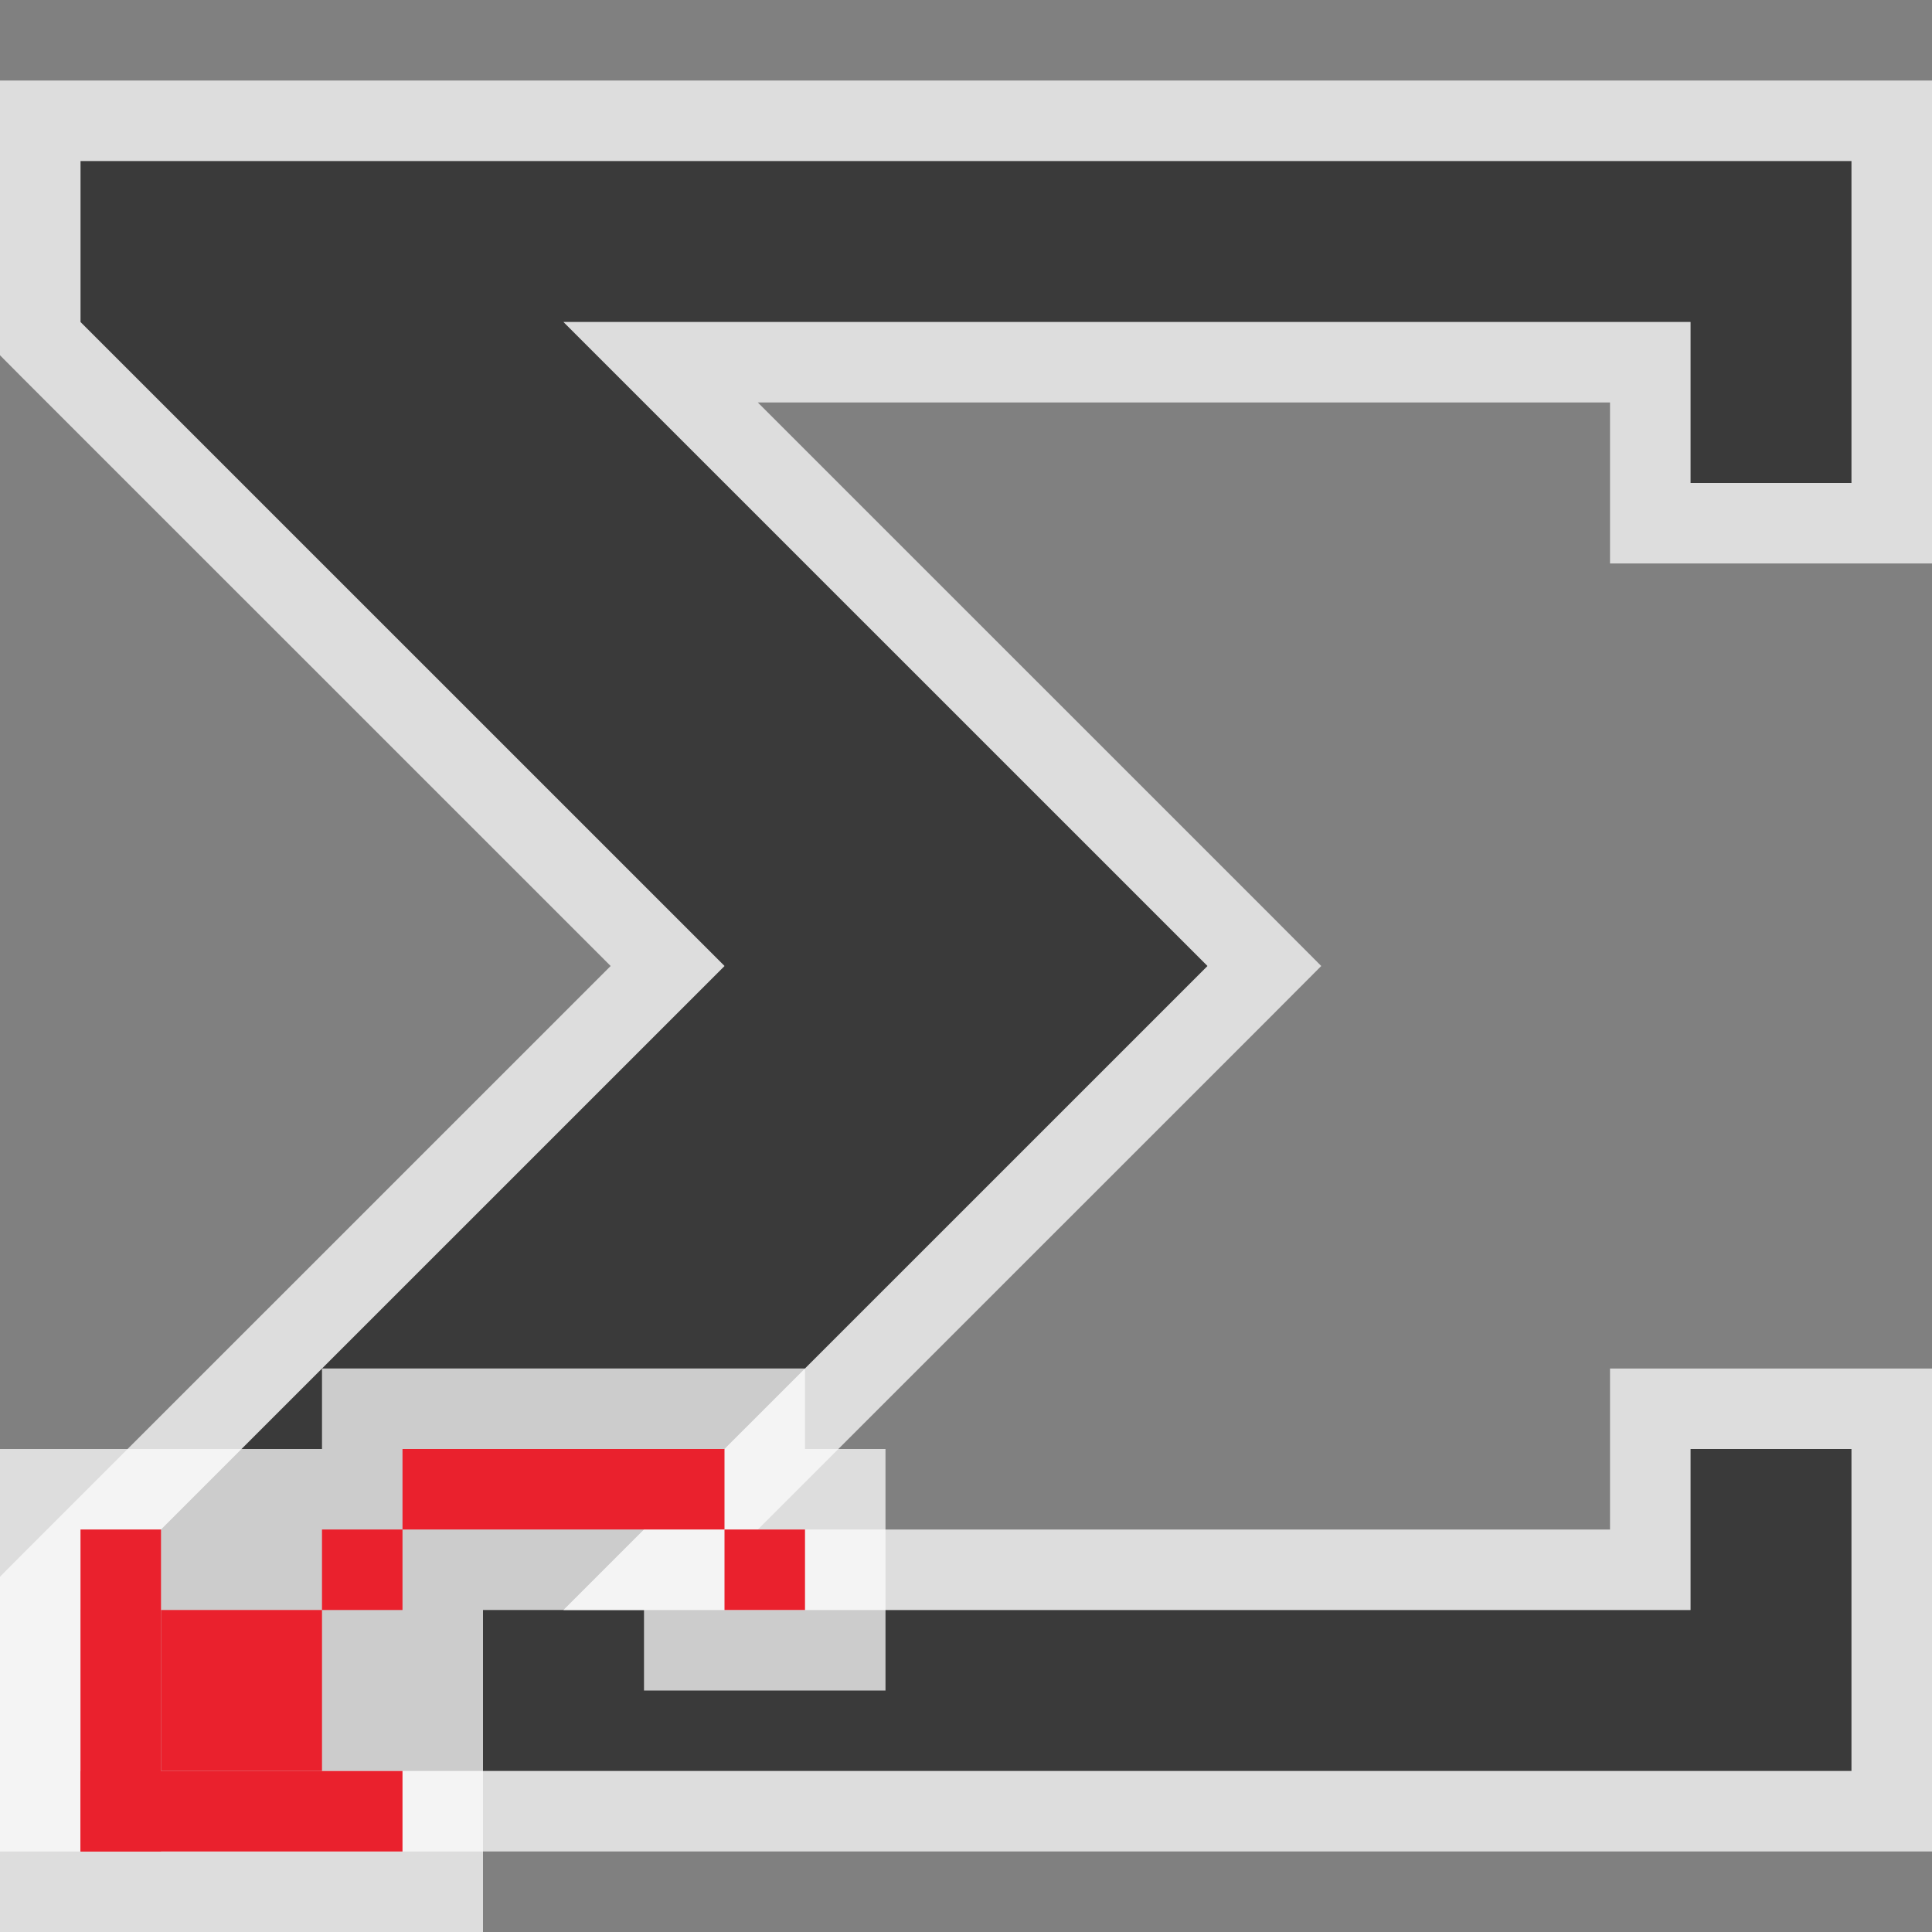 <svg width="24" height="24" viewBox="0 0 24 24" fill="none" xmlns="http://www.w3.org/2000/svg">
<rect x="0" y="0" width="24" height="24" fill="#808080" stroke="none"/>
<g clip-path="url(#clip0_1964_10835)">
<path fill-rule="evenodd" clip-rule="evenodd" d="M1 2H23V6H21V4H7L15 12L7 20H21V18H23V22H1V20L9 12L1 4V2Z" fill="#3A3A3A"/>
<path d="M1 1.5H0.5V2V4V4.207L0.646 4.354L8.293 12L0.646 19.646L0.5 19.793V20V22V22.5H1H23H23.5V22V18V17.5H23H21H20.5V18V19.5H8.207L15.354 12.354L15.707 12L15.354 11.646L8.207 4.5H20.5V6V6.5H21H23H23.5V6V2V1.5H23H1Z" stroke="#FCFCFC" stroke-opacity="0.75"/>
</g>
<g clip-path="url(#clip1_1964_10835)">
<path d="M10 18V17H4V18H0V24H6V20H8V21H11V18H10Z" fill="#FCFCFC" fill-opacity="0.75"/>
<rect width="1" height="1" transform="matrix(-1 0 0 1 10 19)" fill="#EA212D"/>
<rect width="1" height="1" transform="matrix(-1 0 0 1 5 19)" fill="#EA212D"/>
<rect width="4" height="1" transform="matrix(-1 0 0 1 9 18)" fill="#EA212D"/>
<rect width="2" height="2" transform="matrix(-1 0 0 1 4 20)" fill="#EA212D"/>
<rect width="1" height="4" transform="matrix(-1 0 0 1 2 19)" fill="#EA212D"/>
<rect width="4" height="1" transform="matrix(-1 0 0 1 5 22)" fill="#EA212D"/>
</g>
<defs>
<clipPath id="clip0_1964_10835">
<rect width="24" height="22" fill="white" transform="translate(0 1)"/>
</clipPath>
<clipPath id="clip1_1964_10835">
<rect width="11" height="7" fill="white" transform="matrix(-1 0 0 1 11 17)"/>
</clipPath>
</defs>
</svg>

